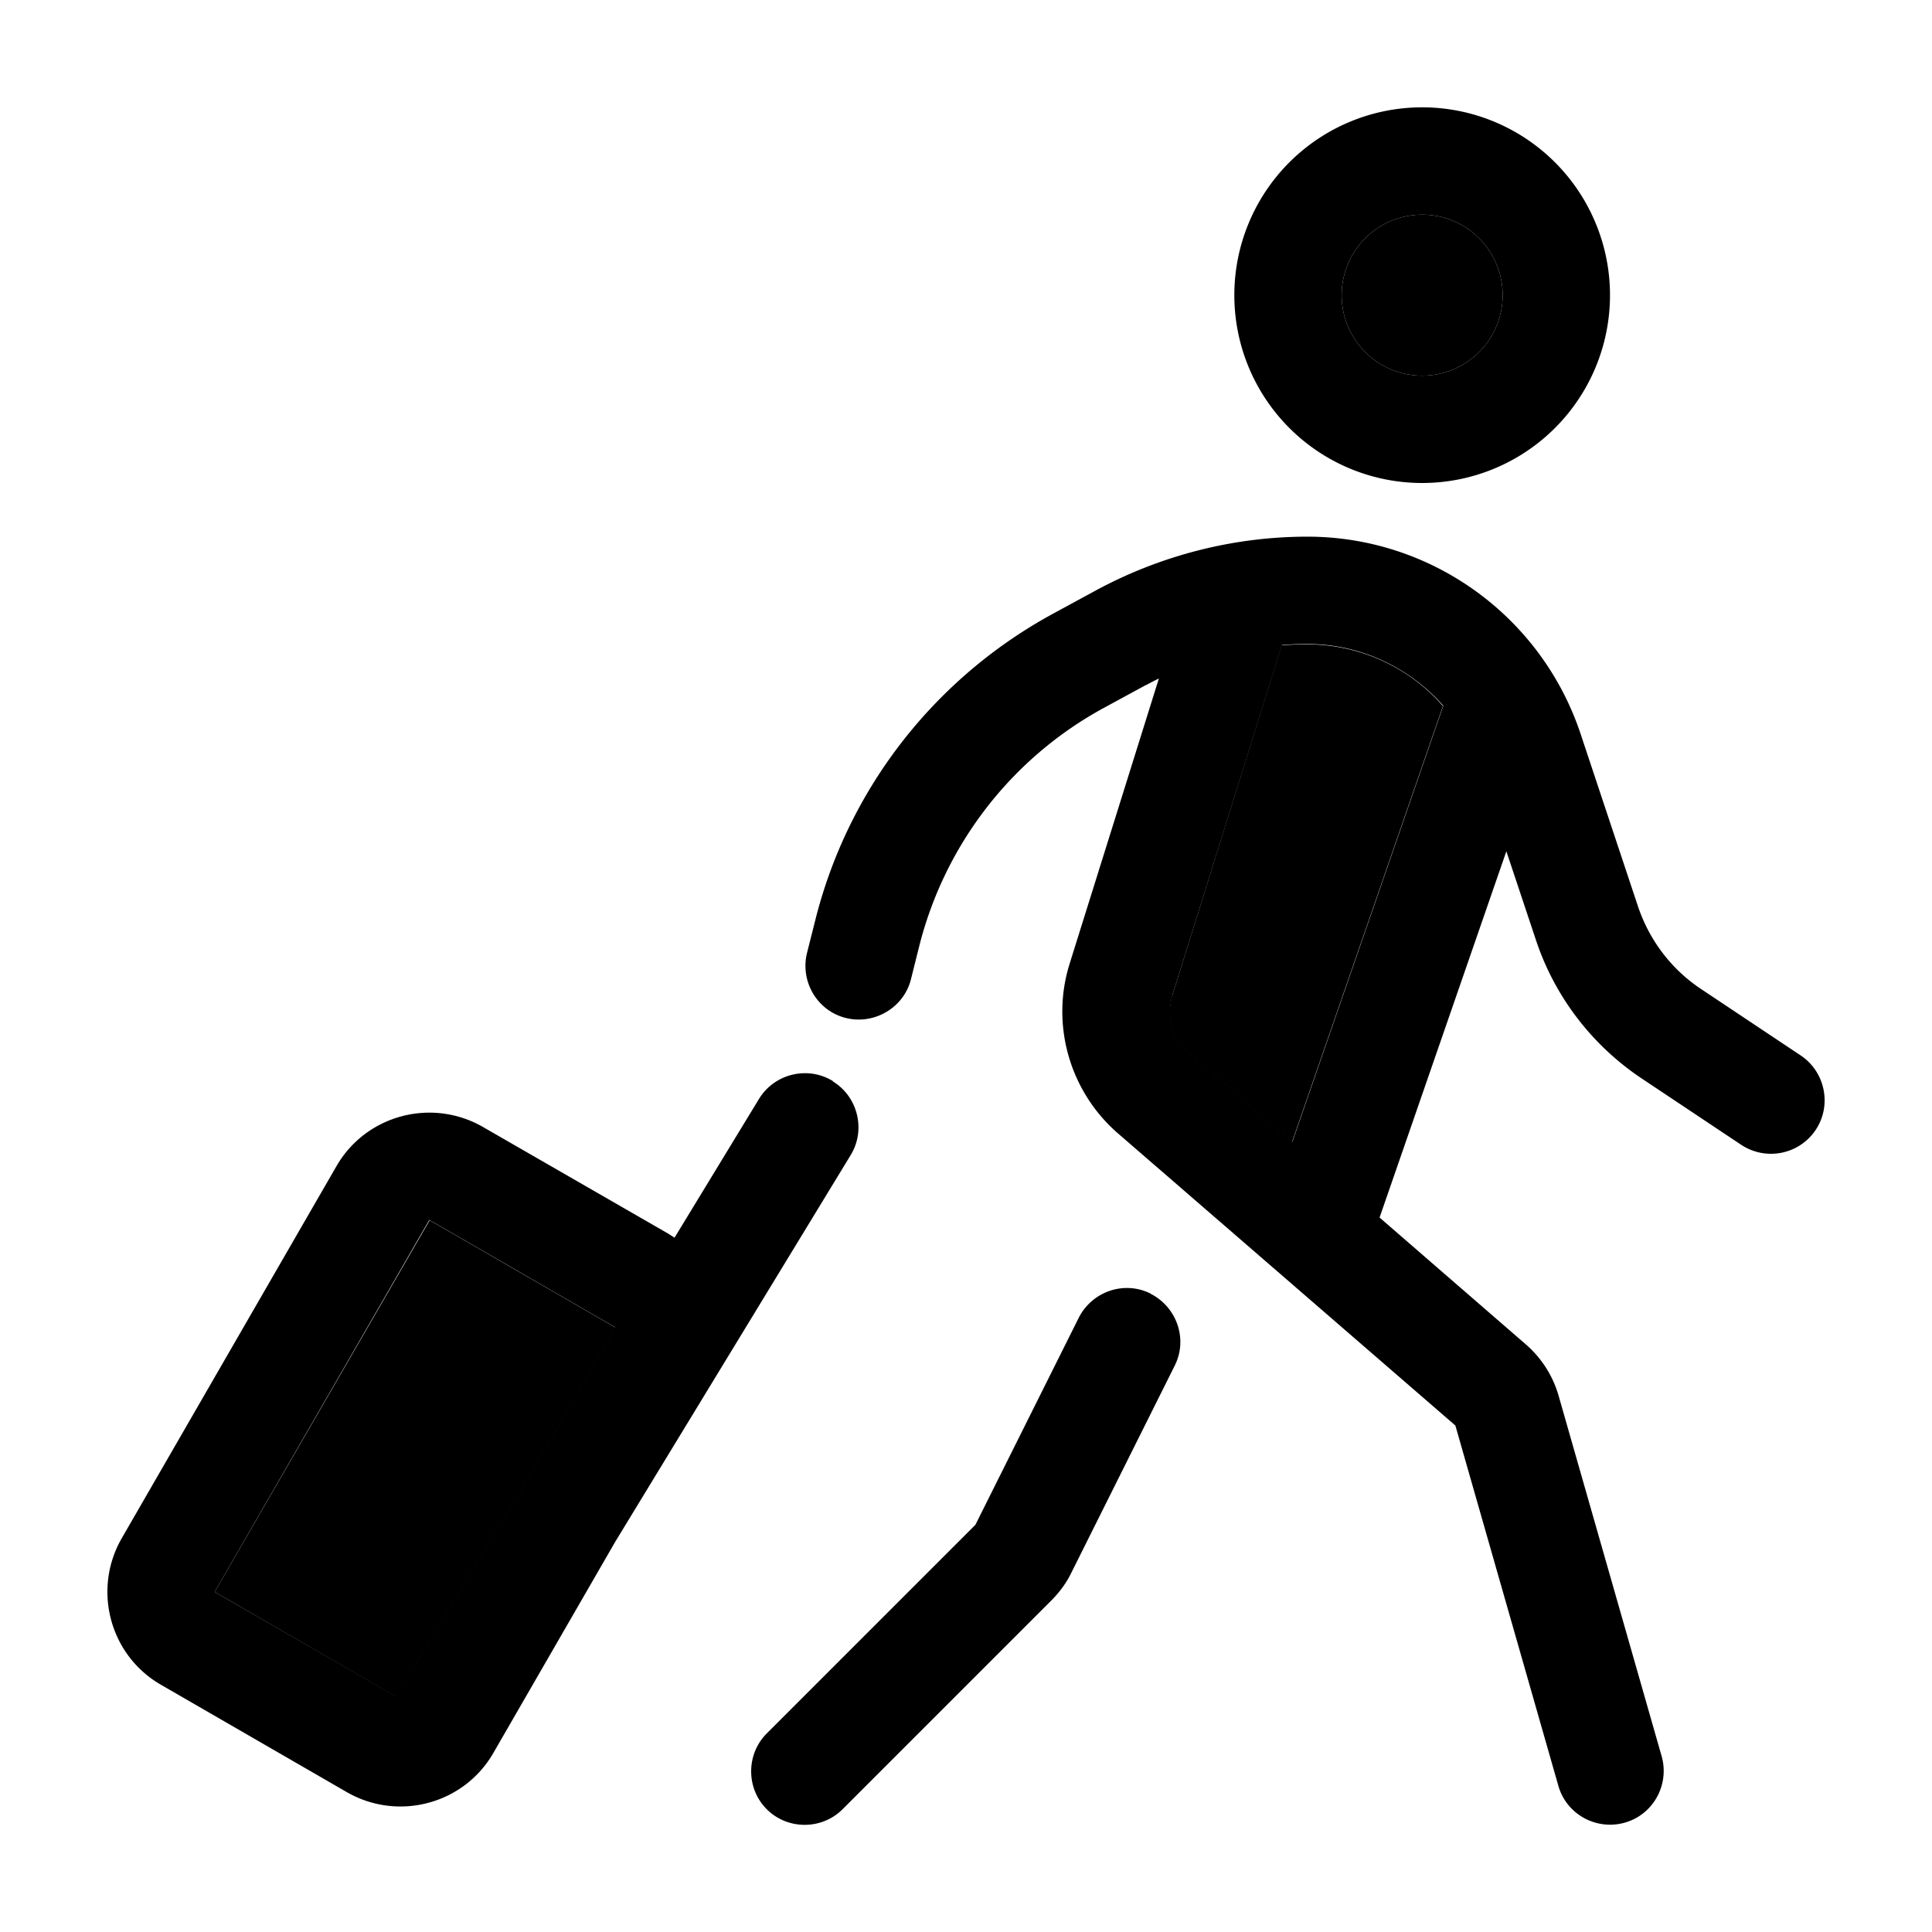 <svg xmlns="http://www.w3.org/2000/svg" width="24" height="24" viewBox="0 0 576 512">
    <path class="pr-icon-duotone-secondary" d="M64 442.6l54 31.2 38-62.4 27.5-47.6-55.4-32L64 442.6zM349.5 264.8c-1.9 6.1 0 12.7 4.8 16.9l30.9 26.8 45-130c-10-11.5-24.7-18.4-40.6-18.4c-2.5 0-5 .1-7.5 .3L349.5 264.8zM400 56a24 24 0 1 0 48 0 24 24 0 1 0 -48 0z"/>
    <path class="pr-icon-duotone-primary" d="M400 56a24 24 0 1 1 48 0 24 24 0 1 1 -48 0zm80 0A56 56 0 1 0 368 56a56 56 0 1 0 112 0zM341.6 172.3c1.3-.7 2.6-1.4 3.9-2l-26.6 85c-5.7 18.2 0 38.1 14.4 50.6L433.9 393l30.7 107.4c2.4 8.5 11.3 13.4 19.8 11s13.4-11.3 11-19.8L464.7 384.2c-1.7-6-5.1-11.3-9.8-15.4L411.3 331l37.8-109.2 8.8 26.4c5.6 16.9 16.7 31.4 31.5 41.3l29.7 19.8c7.4 4.9 17.3 2.9 22.2-4.4s2.9-17.3-4.4-22.2l-29.7-19.8c-8.9-5.9-15.5-14.6-18.9-24.8l-17.1-51.4c-11.7-35-44.5-58.7-81.4-58.7c-22.1 0-43.9 5.6-63.4 16.2l-12.7 6.9c-35.3 19.3-61 52.4-70.7 91.5l-2.4 9.5c-2.1 8.6 3.1 17.3 11.6 19.4s17.3-3.1 19.4-11.6l2.4-9.6c7.6-30.4 27.5-56.2 55-71.2l12.7-6.9zm7.9 92.5l32.7-104.5c2.5-.2 5-.3 7.5-.3c15.9 0 30.5 7 40.6 18.4l-45 130-30.9-26.8c-4.8-4.2-6.7-10.8-4.8-16.9zm-6.4 88.9c-7.9-4-17.5-.7-21.5 7.2l-30.8 61.7-62.2 62.2c-6.2 6.2-6.2 16.4 0 22.6s16.4 6.2 22.6 0l62.2-62.2c2.4-2.4 4.5-5.2 6-8.3l30.8-61.7c4-7.9 .7-17.5-7.2-21.5zm-94.8-63.4c-7.5-4.6-17.4-2.2-22 5.3l-25.2 41.4c-.6-.4-1.1-.7-1.7-1.1L144 304c-15.3-8.8-34.9-3.6-43.7 11.7l-64 110.9c-8.8 15.3-3.6 34.9 11.7 43.7l55.4 32c15.3 8.8 34.9 3.6 43.7-11.7l36.3-62.9 70.2-115.3c4.6-7.5 2.2-17.4-5.3-22zM118 473.7L64 442.6l64-110.9 55.4 32-27.5 47.6-38 62.4z"/>
</svg>